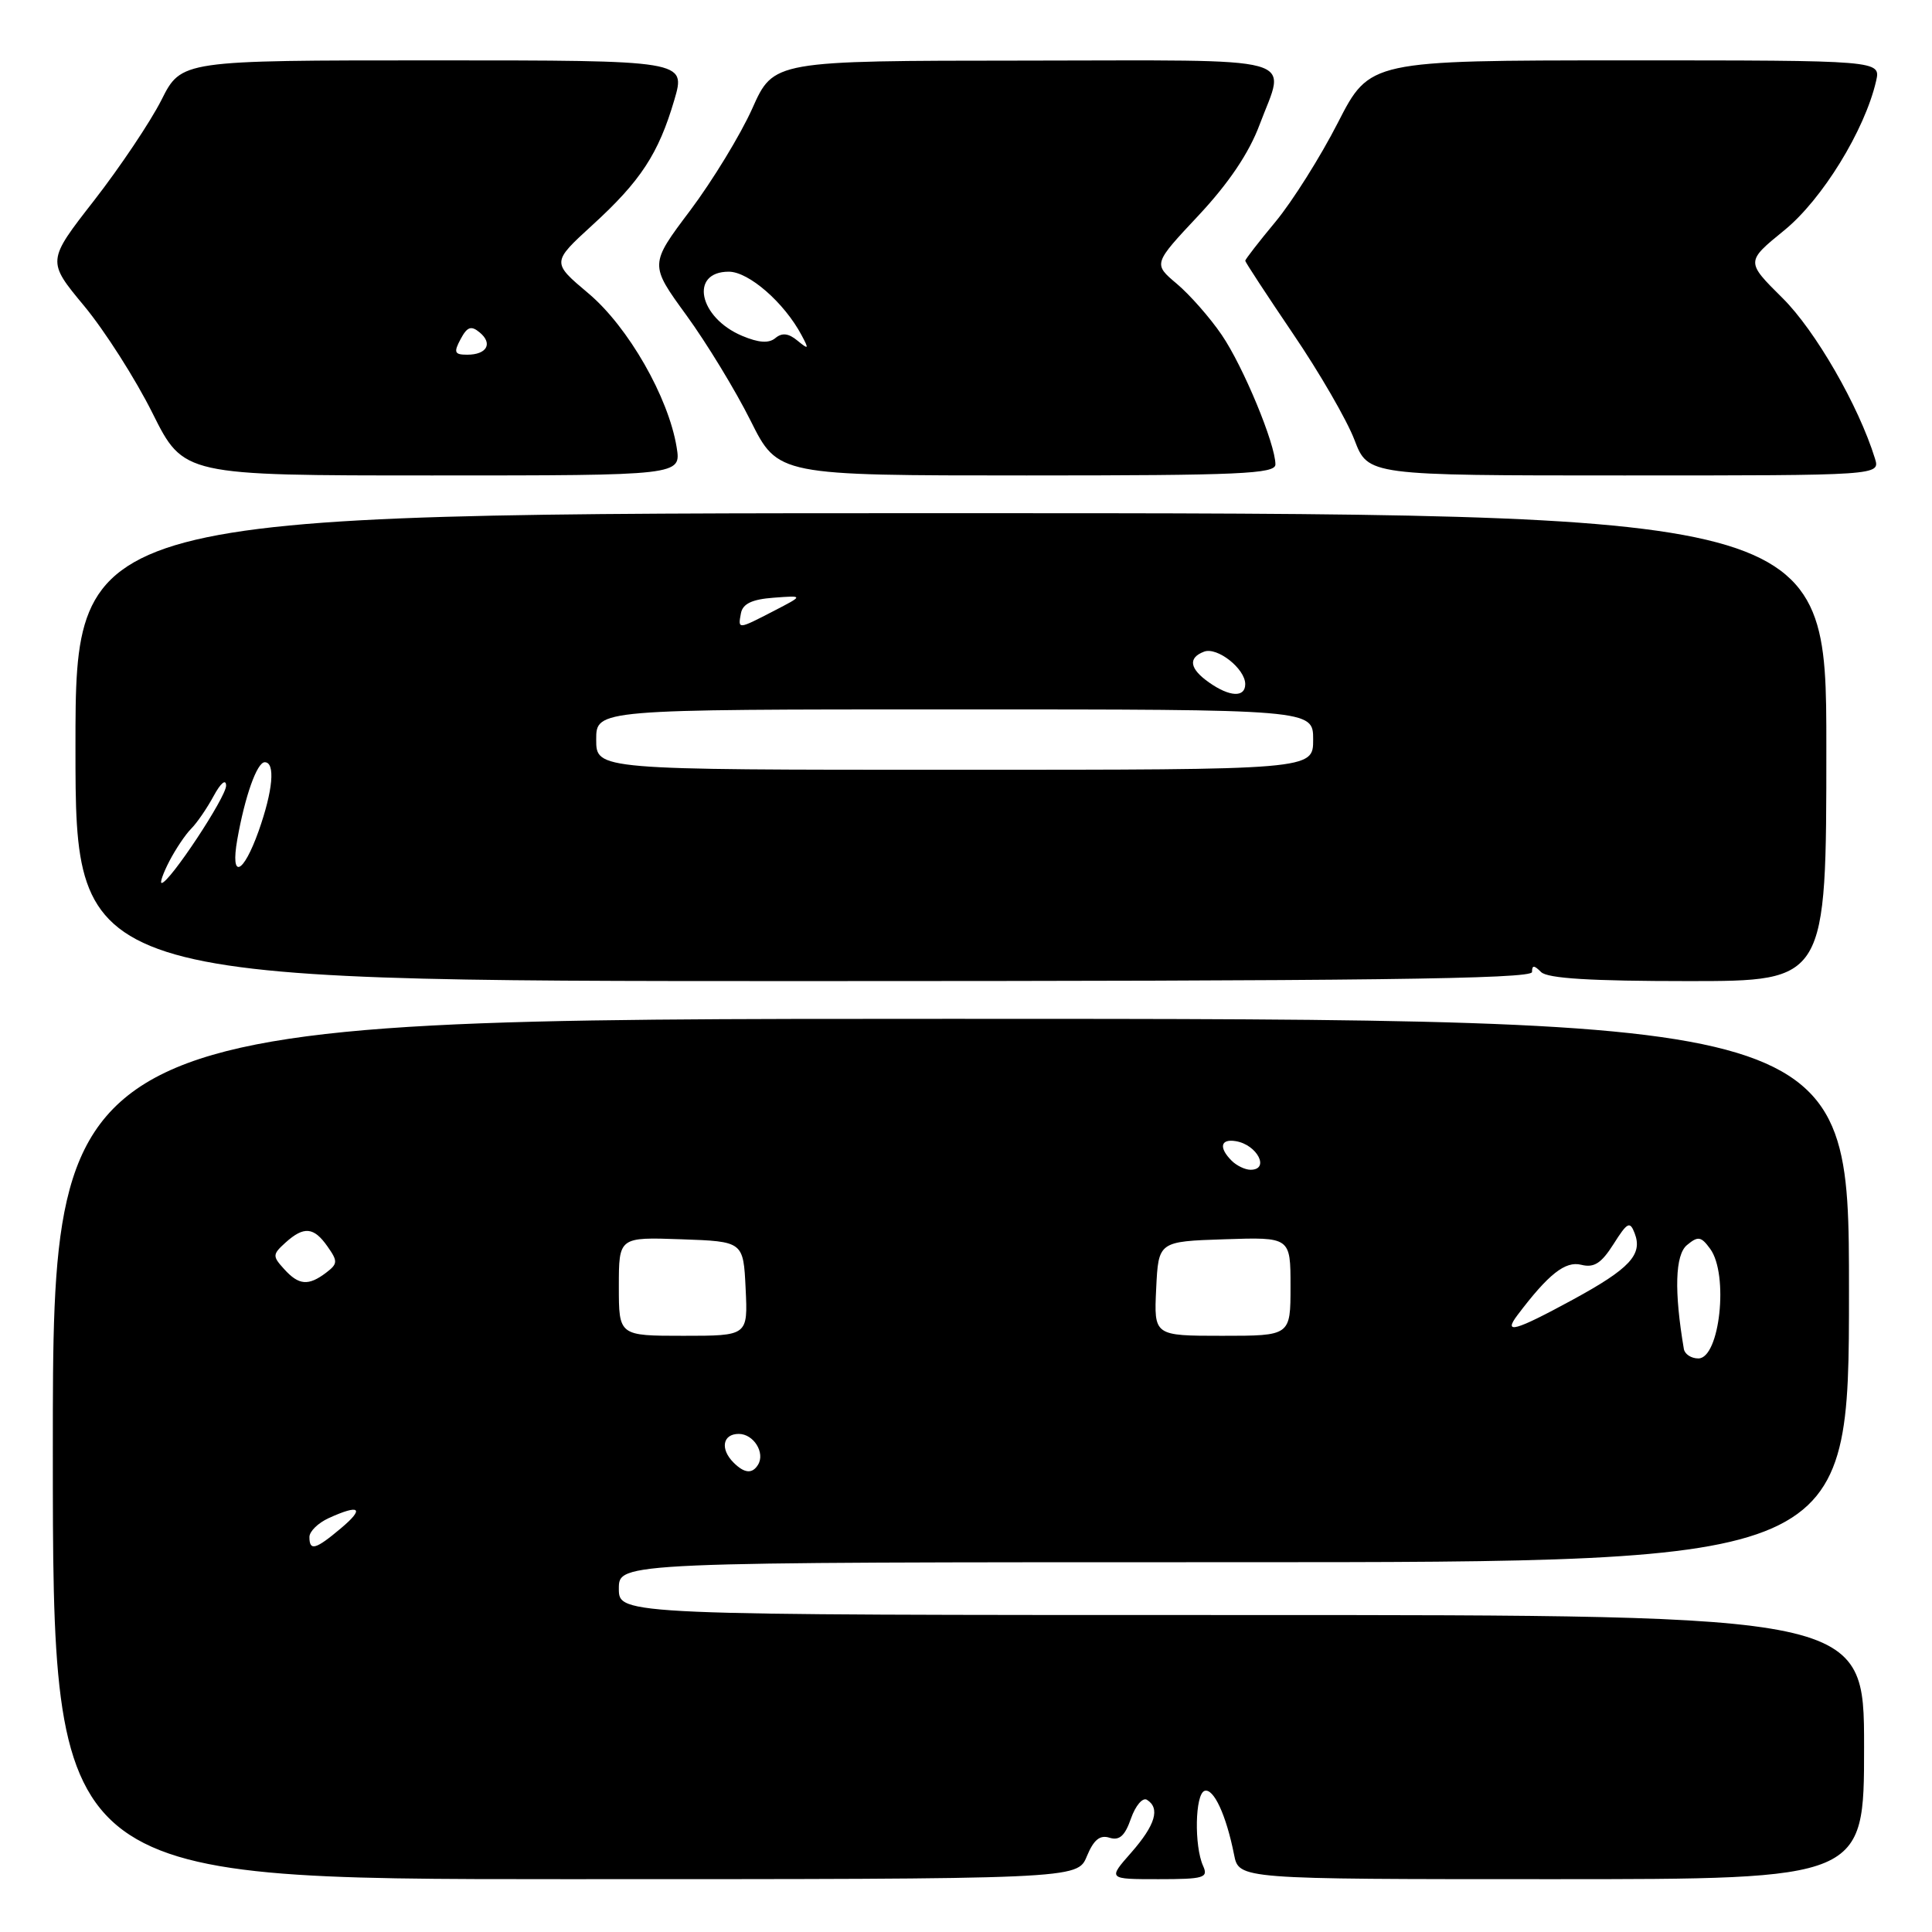 <?xml version="1.0" encoding="UTF-8" standalone="no"?>
<!DOCTYPE svg PUBLIC "-//W3C//DTD SVG 1.1//EN" "http://www.w3.org/Graphics/SVG/1.1/DTD/svg11.dtd" >
<svg xmlns="http://www.w3.org/2000/svg" xmlns:xlink="http://www.w3.org/1999/xlink" version="1.1" viewBox="0 0 256 256">
 <g >
 <path fill="currentColor"
d=" M 144.01 245.97 C 144.92 243.78 145.74 243.10 147.02 243.51 C 148.33 243.92 149.06 243.26 149.86 240.96 C 150.46 239.25 151.41 238.14 151.97 238.48 C 153.76 239.59 153.10 241.82 149.90 245.47 C 146.79 249.00 146.79 249.00 153.50 249.00 C 159.53 249.00 160.13 248.82 159.42 247.25 C 158.22 244.60 158.35 237.73 159.61 237.30 C 160.81 236.90 162.48 240.51 163.52 245.75 C 164.16 249.00 164.16 249.00 205.58 249.00 C 247.00 249.00 247.00 249.00 247.00 231.50 C 247.00 214.00 247.00 214.00 164.50 214.00 C 82.00 214.00 82.00 214.00 82.00 210.50 C 82.00 207.00 82.00 207.00 163.50 207.00 C 245.00 207.00 245.00 207.00 245.00 171.00 C 245.00 135.00 245.00 135.00 126.00 135.00 C 7.00 135.00 7.00 135.00 7.00 192.00 C 7.00 249.00 7.00 249.00 74.88 249.00 C 142.76 249.00 142.76 249.00 144.01 245.97 Z  M 203.00 128.80 C 203.00 127.87 203.27 127.87 204.20 128.80 C 205.05 129.65 210.80 130.00 223.70 130.00 C 242.00 130.00 242.00 130.00 242.00 99.00 C 242.00 68.00 242.00 68.00 126.00 68.00 C 10.00 68.00 10.00 68.00 10.00 99.00 C 10.00 130.00 10.00 130.00 106.50 130.00 C 180.89 130.00 203.00 129.73 203.00 128.80 Z  M 89.66 59.27 C 88.58 52.64 83.25 43.33 77.99 38.89 C 73.09 34.77 73.09 34.77 78.50 29.82 C 84.89 23.99 87.26 20.36 89.35 13.25 C 90.89 8.00 90.89 8.00 57.46 8.00 C 24.03 8.00 24.03 8.00 21.39 13.25 C 19.93 16.14 15.92 22.12 12.48 26.55 C 6.21 34.59 6.21 34.59 11.16 40.55 C 13.87 43.82 17.95 50.21 20.21 54.75 C 24.33 63.00 24.33 63.00 57.29 63.00 C 90.26 63.00 90.26 63.00 89.66 59.27 Z  M 169.00 61.54 C 169.00 58.84 164.73 48.54 161.88 44.37 C 160.33 42.09 157.65 39.05 155.93 37.60 C 152.80 34.96 152.80 34.96 158.81 28.55 C 162.82 24.26 165.50 20.28 166.90 16.53 C 170.39 7.21 173.26 8.00 135.75 8.03 C 102.50 8.05 102.50 8.05 99.68 14.38 C 98.12 17.86 94.42 23.93 91.46 27.88 C 86.06 35.05 86.06 35.05 90.95 41.77 C 93.64 45.47 97.47 51.76 99.46 55.75 C 103.08 63.00 103.08 63.00 136.04 63.00 C 164.30 63.00 169.00 62.79 169.00 61.54 Z  M 248.44 60.75 C 246.28 53.76 240.55 43.81 236.19 39.49 C 231.33 34.67 231.33 34.67 236.41 30.53 C 241.44 26.45 247.09 17.26 248.59 10.75 C 249.22 8.00 249.22 8.00 215.36 8.00 C 181.50 8.01 181.50 8.01 177.28 16.25 C 174.96 20.79 171.24 26.69 169.03 29.36 C 166.81 32.03 165.00 34.37 165.00 34.55 C 165.00 34.73 167.85 39.08 171.33 44.22 C 174.82 49.35 178.48 55.68 179.47 58.28 C 181.27 63.00 181.27 63.00 215.20 63.00 C 249.13 63.00 249.13 63.00 248.44 60.75 Z  M 41.00 203.66 C 41.00 202.92 42.15 201.80 43.55 201.16 C 47.69 199.27 48.36 199.83 45.18 202.50 C 41.81 205.34 41.00 205.56 41.00 203.66 Z  M 97.20 193.80 C 95.39 191.99 95.76 190.00 97.89 190.00 C 99.86 190.00 101.42 192.51 100.44 194.09 C 99.68 195.33 98.63 195.23 97.20 193.80 Z  M 223.12 178.75 C 221.82 171.09 221.96 166.28 223.53 164.98 C 225.00 163.76 225.40 163.82 226.61 165.48 C 229.09 168.87 227.88 180.00 225.04 180.00 C 224.10 180.00 223.24 179.44 223.12 178.75 Z  M 82.00 170.46 C 82.00 163.92 82.00 163.92 90.25 164.21 C 98.50 164.50 98.50 164.50 98.80 170.75 C 99.10 177.00 99.10 177.00 90.55 177.00 C 82.00 177.00 82.00 177.00 82.00 170.46 Z  M 153.20 170.75 C 153.50 164.50 153.50 164.50 162.25 164.21 C 171.00 163.92 171.00 163.92 171.00 170.46 C 171.00 177.00 171.00 177.00 161.95 177.00 C 152.90 177.00 152.90 177.00 153.20 170.75 Z  M 201.08 174.25 C 205.18 168.82 207.41 167.06 209.52 167.59 C 211.22 168.02 212.18 167.40 213.80 164.85 C 215.64 161.94 215.97 161.77 216.60 163.41 C 217.69 166.24 215.96 168.10 208.41 172.21 C 200.72 176.39 199.12 176.84 201.08 174.25 Z  M 37.65 168.16 C 36.09 166.45 36.10 166.22 37.82 164.66 C 40.27 162.45 41.58 162.57 43.40 165.17 C 44.78 167.13 44.76 167.46 43.21 168.64 C 40.86 170.42 39.59 170.31 37.65 168.16 Z  M 163.20 153.80 C 161.47 152.07 161.72 150.87 163.75 151.21 C 166.59 151.68 168.30 155.00 165.70 155.00 C 164.99 155.00 163.86 154.46 163.20 153.80 Z  M 22.45 114.09 C 23.28 112.50 24.57 110.57 25.33 109.81 C 26.09 109.05 27.43 107.10 28.31 105.47 C 29.24 103.75 29.94 103.17 29.96 104.09 C 30.00 105.58 22.44 117.00 21.42 117.00 C 21.16 117.00 21.62 115.69 22.45 114.09 Z  M 31.44 111.25 C 32.45 105.52 34.05 101.00 35.08 101.00 C 36.51 101.00 36.17 104.75 34.27 110.12 C 32.21 115.89 30.50 116.58 31.44 111.25 Z  M 79.00 98.00 C 79.00 94.00 79.00 94.00 126.50 94.00 C 174.00 94.00 174.00 94.00 174.00 98.00 C 174.00 102.00 174.00 102.00 126.50 102.00 C 79.00 102.00 79.00 102.00 79.00 98.00 Z  M 160.22 90.44 C 157.62 88.62 157.38 87.17 159.54 86.35 C 161.28 85.68 165.00 88.61 165.00 90.65 C 165.00 92.45 162.95 92.36 160.22 90.44 Z  M 98.18 81.25 C 98.42 80.00 99.65 79.41 102.51 79.20 C 106.50 78.90 106.50 78.90 102.54 80.95 C 97.74 83.43 97.77 83.43 98.18 81.25 Z  M 61.03 44.94 C 61.91 43.29 62.43 43.11 63.56 44.05 C 65.34 45.52 64.51 47.00 61.91 47.00 C 60.22 47.00 60.09 46.70 61.03 44.94 Z  M 98.33 44.50 C 92.59 42.08 91.33 36.00 96.57 36.00 C 99.21 36.00 103.92 40.10 106.21 44.41 C 107.22 46.29 107.16 46.36 105.66 45.13 C 104.49 44.16 103.63 44.06 102.75 44.79 C 101.88 45.52 100.54 45.43 98.33 44.50 Z "/>
</g>
</svg>